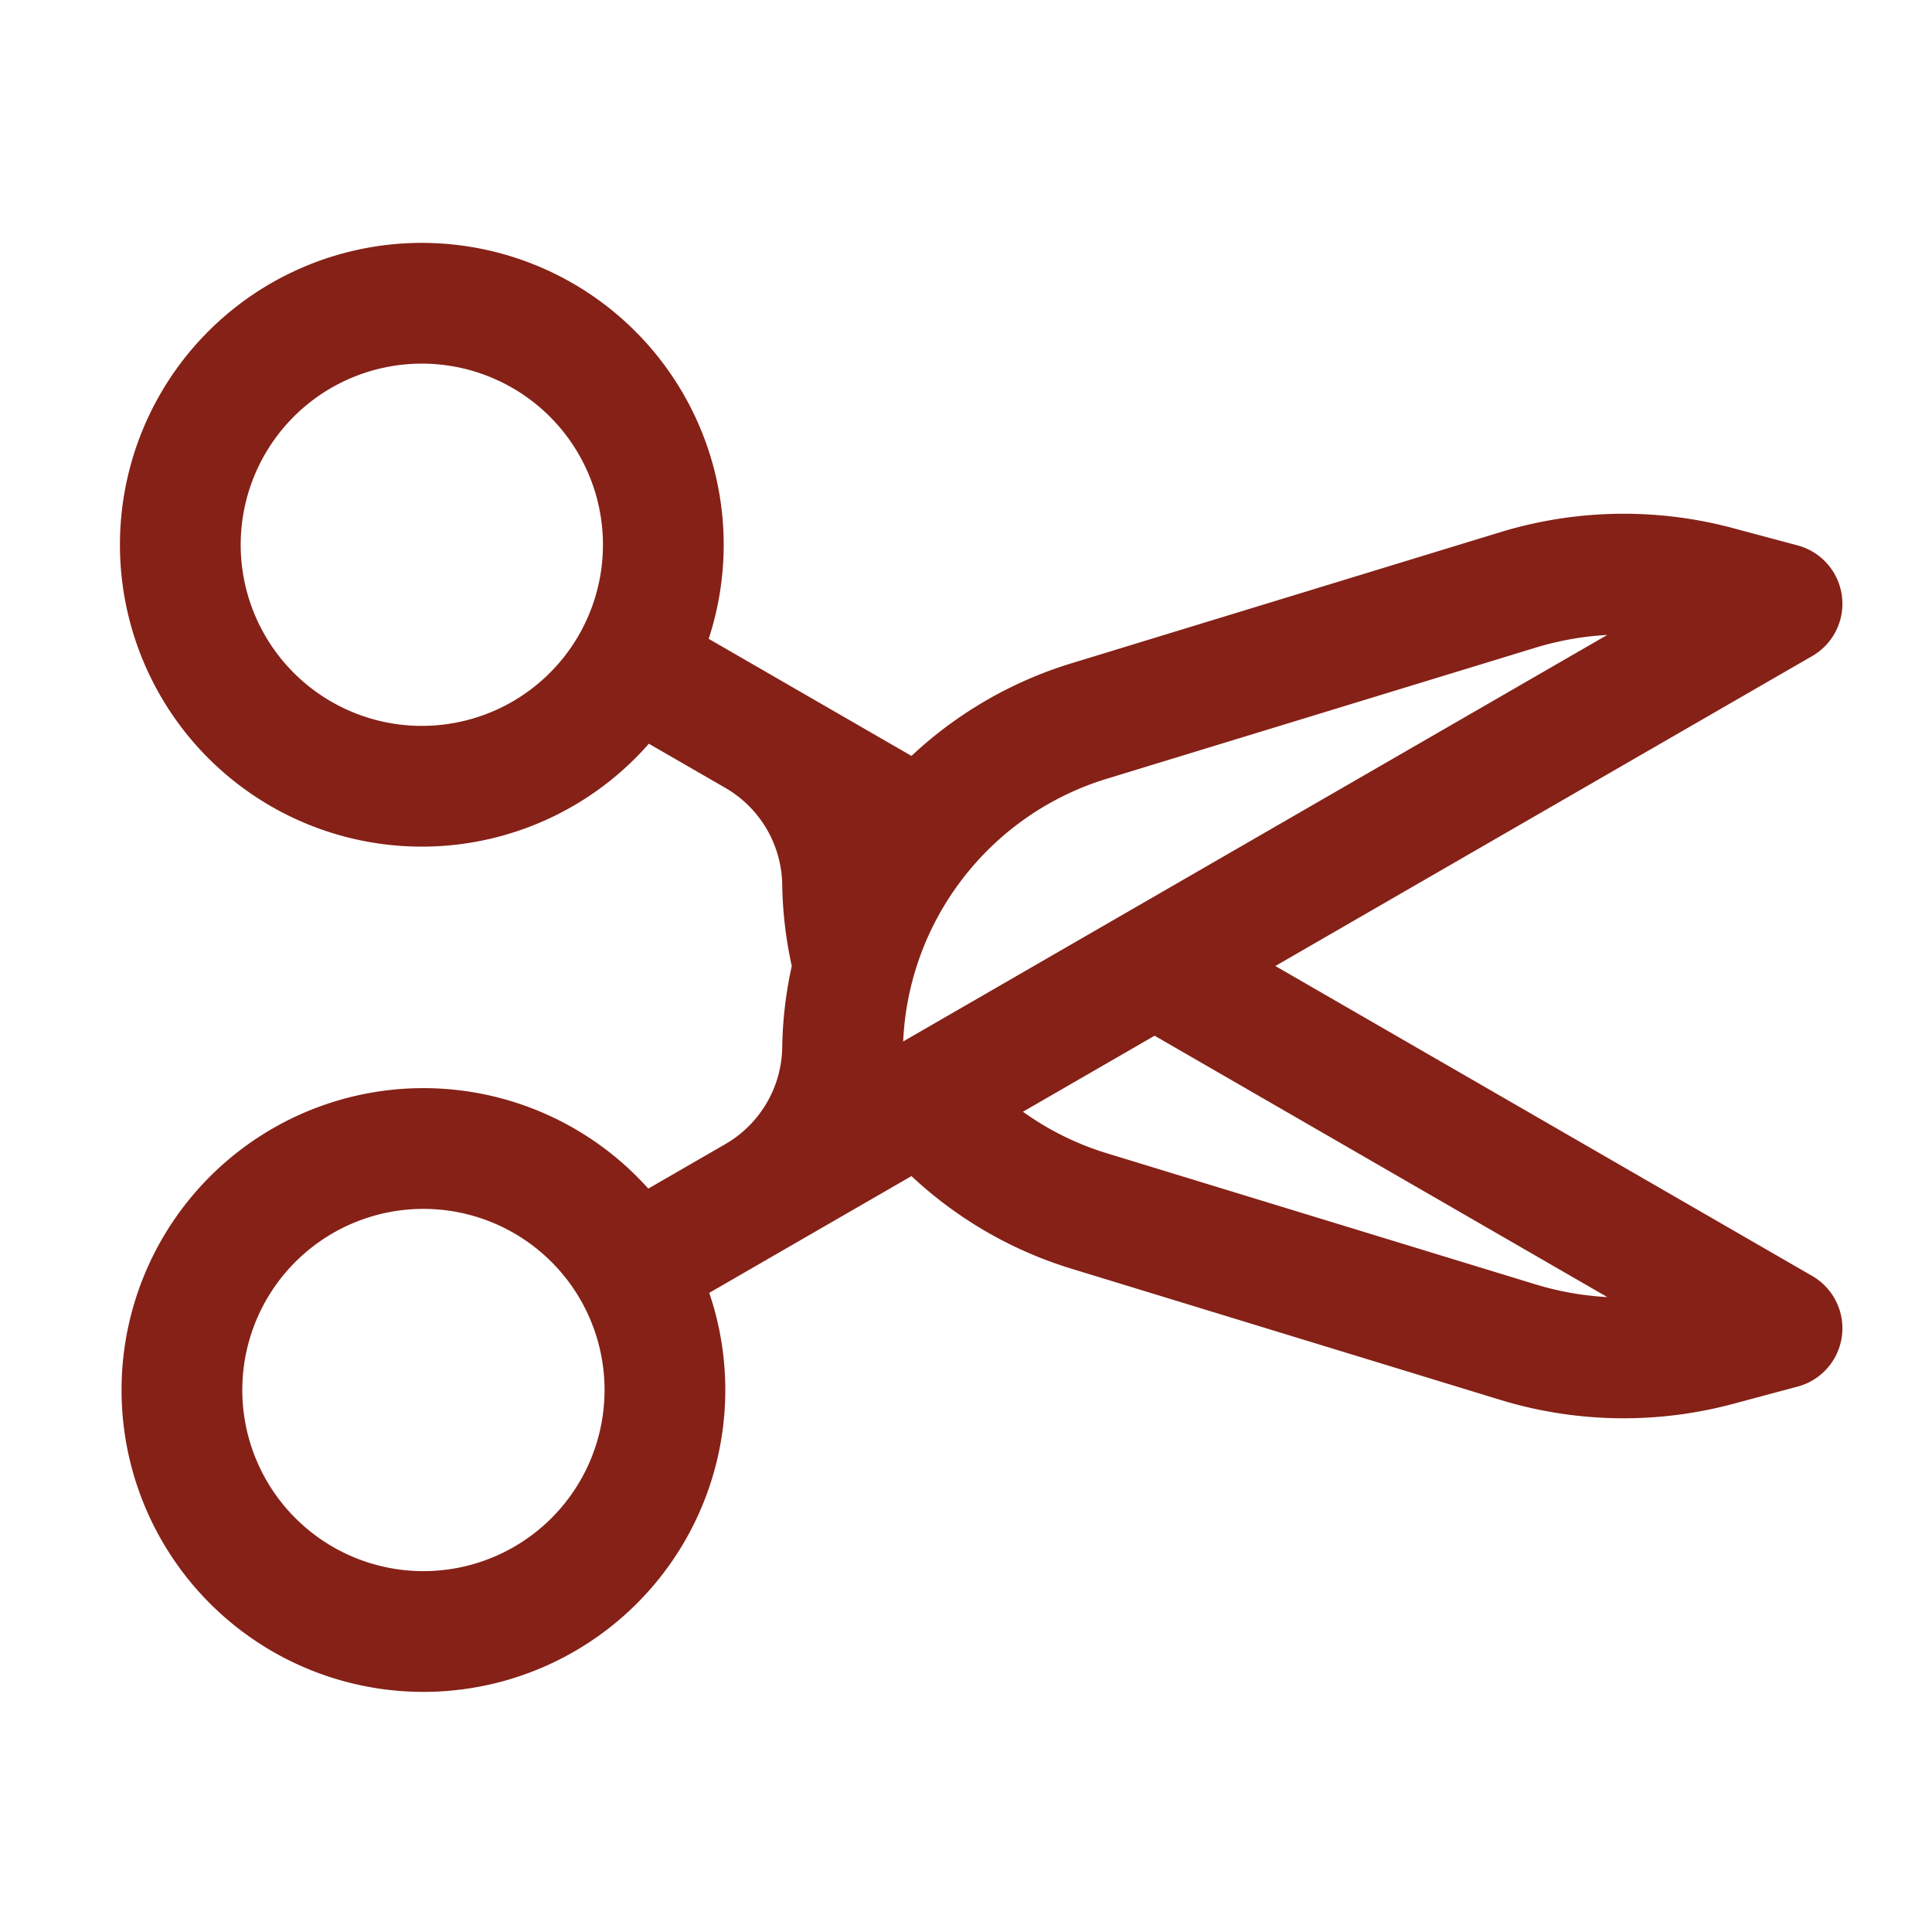 <svg xmlns="http://www.w3.org/2000/svg" fill="none" viewBox="0 0 24 24" stroke-width="1.5" stroke="#852117" class="w-6 h-6">
  <path stroke-linecap="round" stroke-linejoin="round" d="M7.848 8.25l1.536.887M7.848 8.25a3 3 0 11-5.196-3 3 3 0 015.196 3zm1.536.887a2.165 2.165 0 011.083 1.839c.005.351.054.695.14 1.024M9.384 9.137l2.077 1.199M7.848 15.75l1.536-.887m-1.536.887a3 3 0 11-5.196 3 3 3 0 015.196-3zm1.536-.887a2.165 2.165 0 001.083-1.838c.005-.352.054-.695.14-1.025m-1.223 2.863l2.077-1.199m0-3.328a4.323 4.323 0 012.068-1.379l5.325-1.628a4.5 4.5 0 012.48-.044l.803.215-7.794 4.5m-2.882-1.664A4.331 4.331 0 0010.607 12m3.736 0l7.794 4.5-.802.215a4.5 4.5 0 01-2.48-.043l-5.326-1.629a4.324 4.324 0 01-2.068-1.379M14.343 12l-2.882 1.664" />
</svg>
